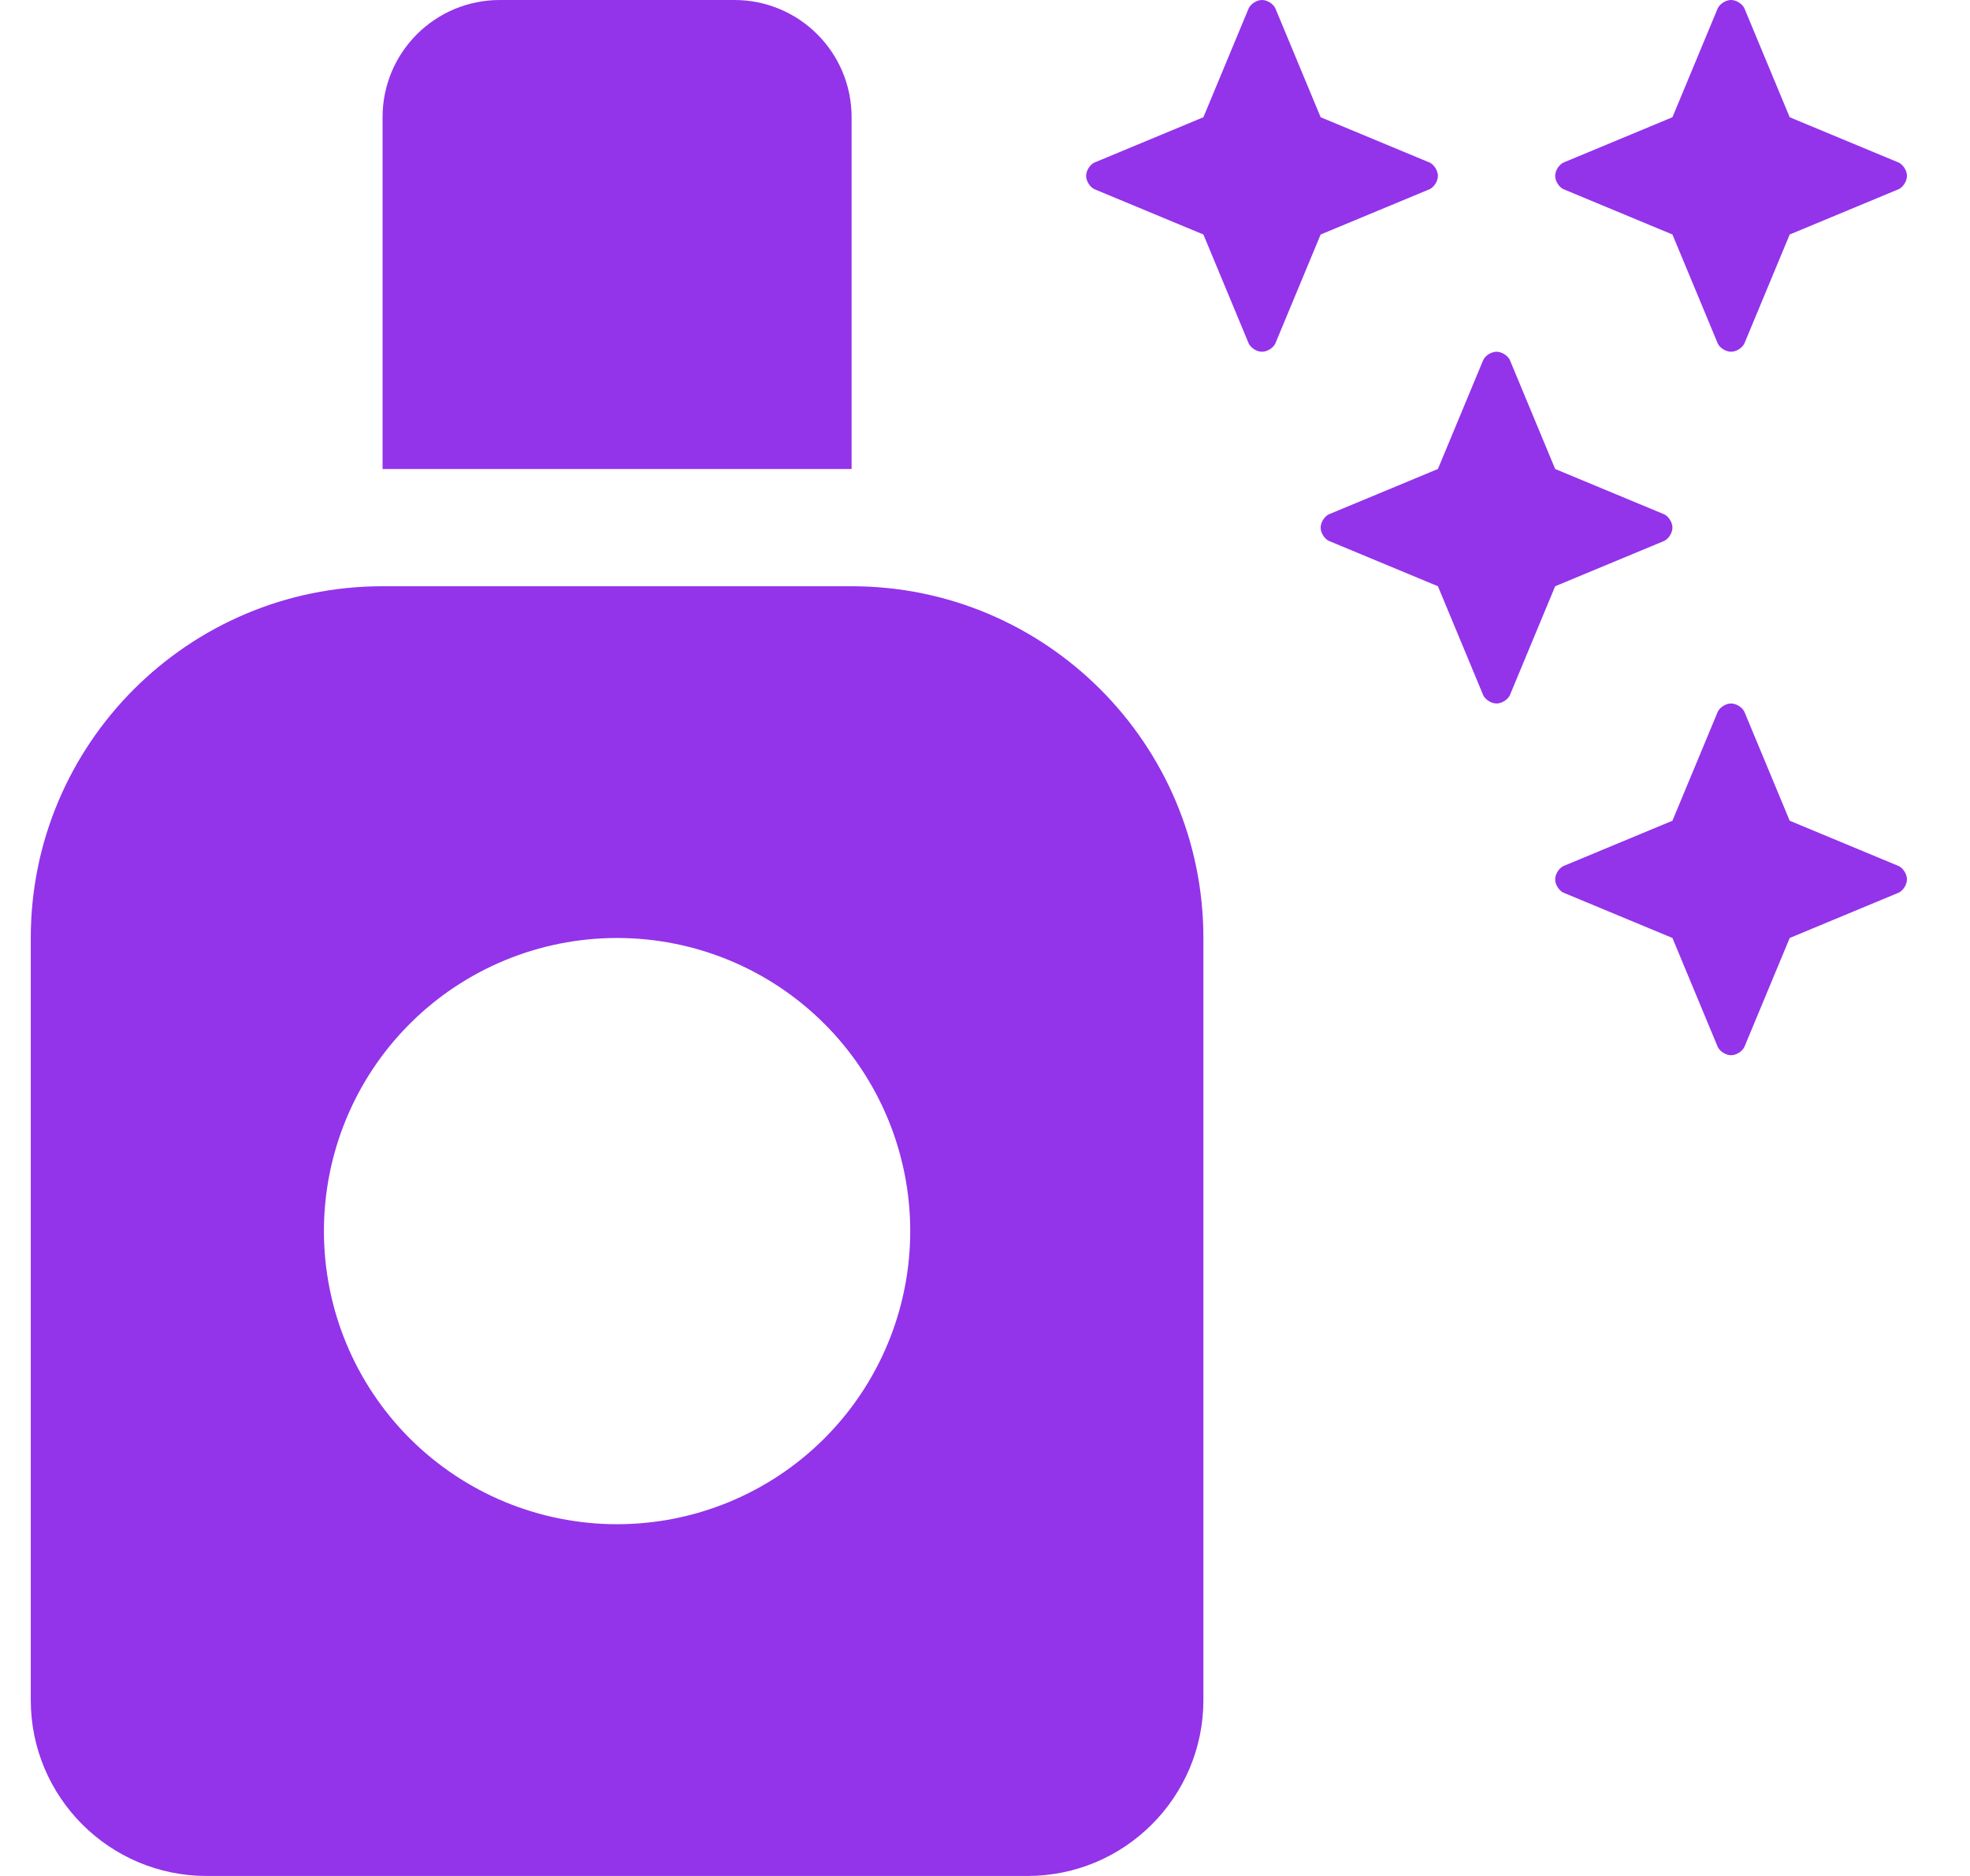 <svg width="21" height="20" viewBox="0 0 21 20" fill="none" xmlns="http://www.w3.org/2000/svg">
<g clip-path="url(#clip0_9_61)">
<g clip-path="url(#clip1_9_61)">
<path d="M4.078 1.25V5H9.078V1.25C9.078 0.559 8.52 0 7.828 0H5.328C4.637 0 4.078 0.559 4.078 1.25ZM4.078 6.25C2.008 6.25 0.328 7.93 0.328 10V18.125C0.328 19.16 1.168 20 2.203 20H10.953C11.988 20 12.828 19.16 12.828 18.125V10C12.828 7.93 11.148 6.25 9.078 6.25H4.078ZM6.578 10C7.407 10 8.202 10.329 8.788 10.915C9.374 11.501 9.703 12.296 9.703 13.125C9.703 13.954 9.374 14.749 8.788 15.335C8.202 15.921 7.407 16.25 6.578 16.25C5.749 16.25 4.954 15.921 4.368 15.335C3.782 14.749 3.453 13.954 3.453 13.125C3.453 12.296 3.782 11.501 4.368 10.915C4.954 10.329 5.749 10 6.578 10ZM15.328 1.875C15.328 1.82 15.289 1.758 15.242 1.734L14.078 1.25L13.594 0.086C13.57 0.039 13.508 0 13.453 0C13.398 0 13.336 0.039 13.312 0.086L12.828 1.25L11.664 1.734C11.617 1.758 11.578 1.82 11.578 1.875C11.578 1.93 11.617 1.992 11.664 2.016L12.828 2.5L13.312 3.664C13.336 3.711 13.398 3.75 13.453 3.75C13.508 3.75 13.57 3.711 13.594 3.664L14.078 2.5L15.242 2.016C15.289 1.992 15.328 1.93 15.328 1.875ZM18.312 3.664C18.336 3.711 18.398 3.75 18.453 3.75C18.508 3.75 18.57 3.711 18.594 3.664L19.078 2.5L20.242 2.016C20.289 1.992 20.328 1.93 20.328 1.875C20.328 1.82 20.289 1.758 20.242 1.734L19.078 1.25L18.594 0.086C18.57 0.039 18.508 0 18.453 0C18.398 0 18.336 0.039 18.312 0.086L17.828 1.25L16.664 1.734C16.617 1.758 16.578 1.82 16.578 1.875C16.578 1.93 16.617 1.992 16.664 2.016L17.828 2.5L18.312 3.664ZM18.594 7.586C18.57 7.539 18.508 7.5 18.453 7.5C18.398 7.5 18.336 7.539 18.312 7.586L17.828 8.75L16.664 9.234C16.617 9.258 16.578 9.32 16.578 9.375C16.578 9.43 16.617 9.492 16.664 9.516L17.828 10L18.312 11.164C18.336 11.211 18.398 11.25 18.453 11.25C18.508 11.25 18.57 11.211 18.594 11.164L19.078 10L20.242 9.516C20.289 9.492 20.328 9.43 20.328 9.375C20.328 9.32 20.289 9.258 20.242 9.234L19.078 8.75L18.594 7.586ZM17.828 5.625C17.828 5.57 17.789 5.508 17.742 5.484L16.578 5L16.094 3.836C16.07 3.789 16.008 3.75 15.953 3.75C15.898 3.75 15.836 3.789 15.812 3.836L15.328 5L14.164 5.484C14.117 5.508 14.078 5.57 14.078 5.625C14.078 5.68 14.117 5.742 14.164 5.766L15.328 6.25L15.812 7.414C15.836 7.461 15.898 7.5 15.953 7.5C16.008 7.5 16.07 7.461 16.094 7.414L16.578 6.25L17.742 5.766C17.789 5.742 17.828 5.68 17.828 5.625Z" fill="#9333EA"/>
</g>
</g>
<defs>
<clipPath id="clip0_9_61">
<rect width="20" height="20" fill="white" transform="translate(0.328)"/>
</clipPath>
<clipPath id="clip1_9_61">
<path d="M0.328 0H20.328V20H0.328V0Z" fill="white"/>
</clipPath>
</defs>
</svg>
